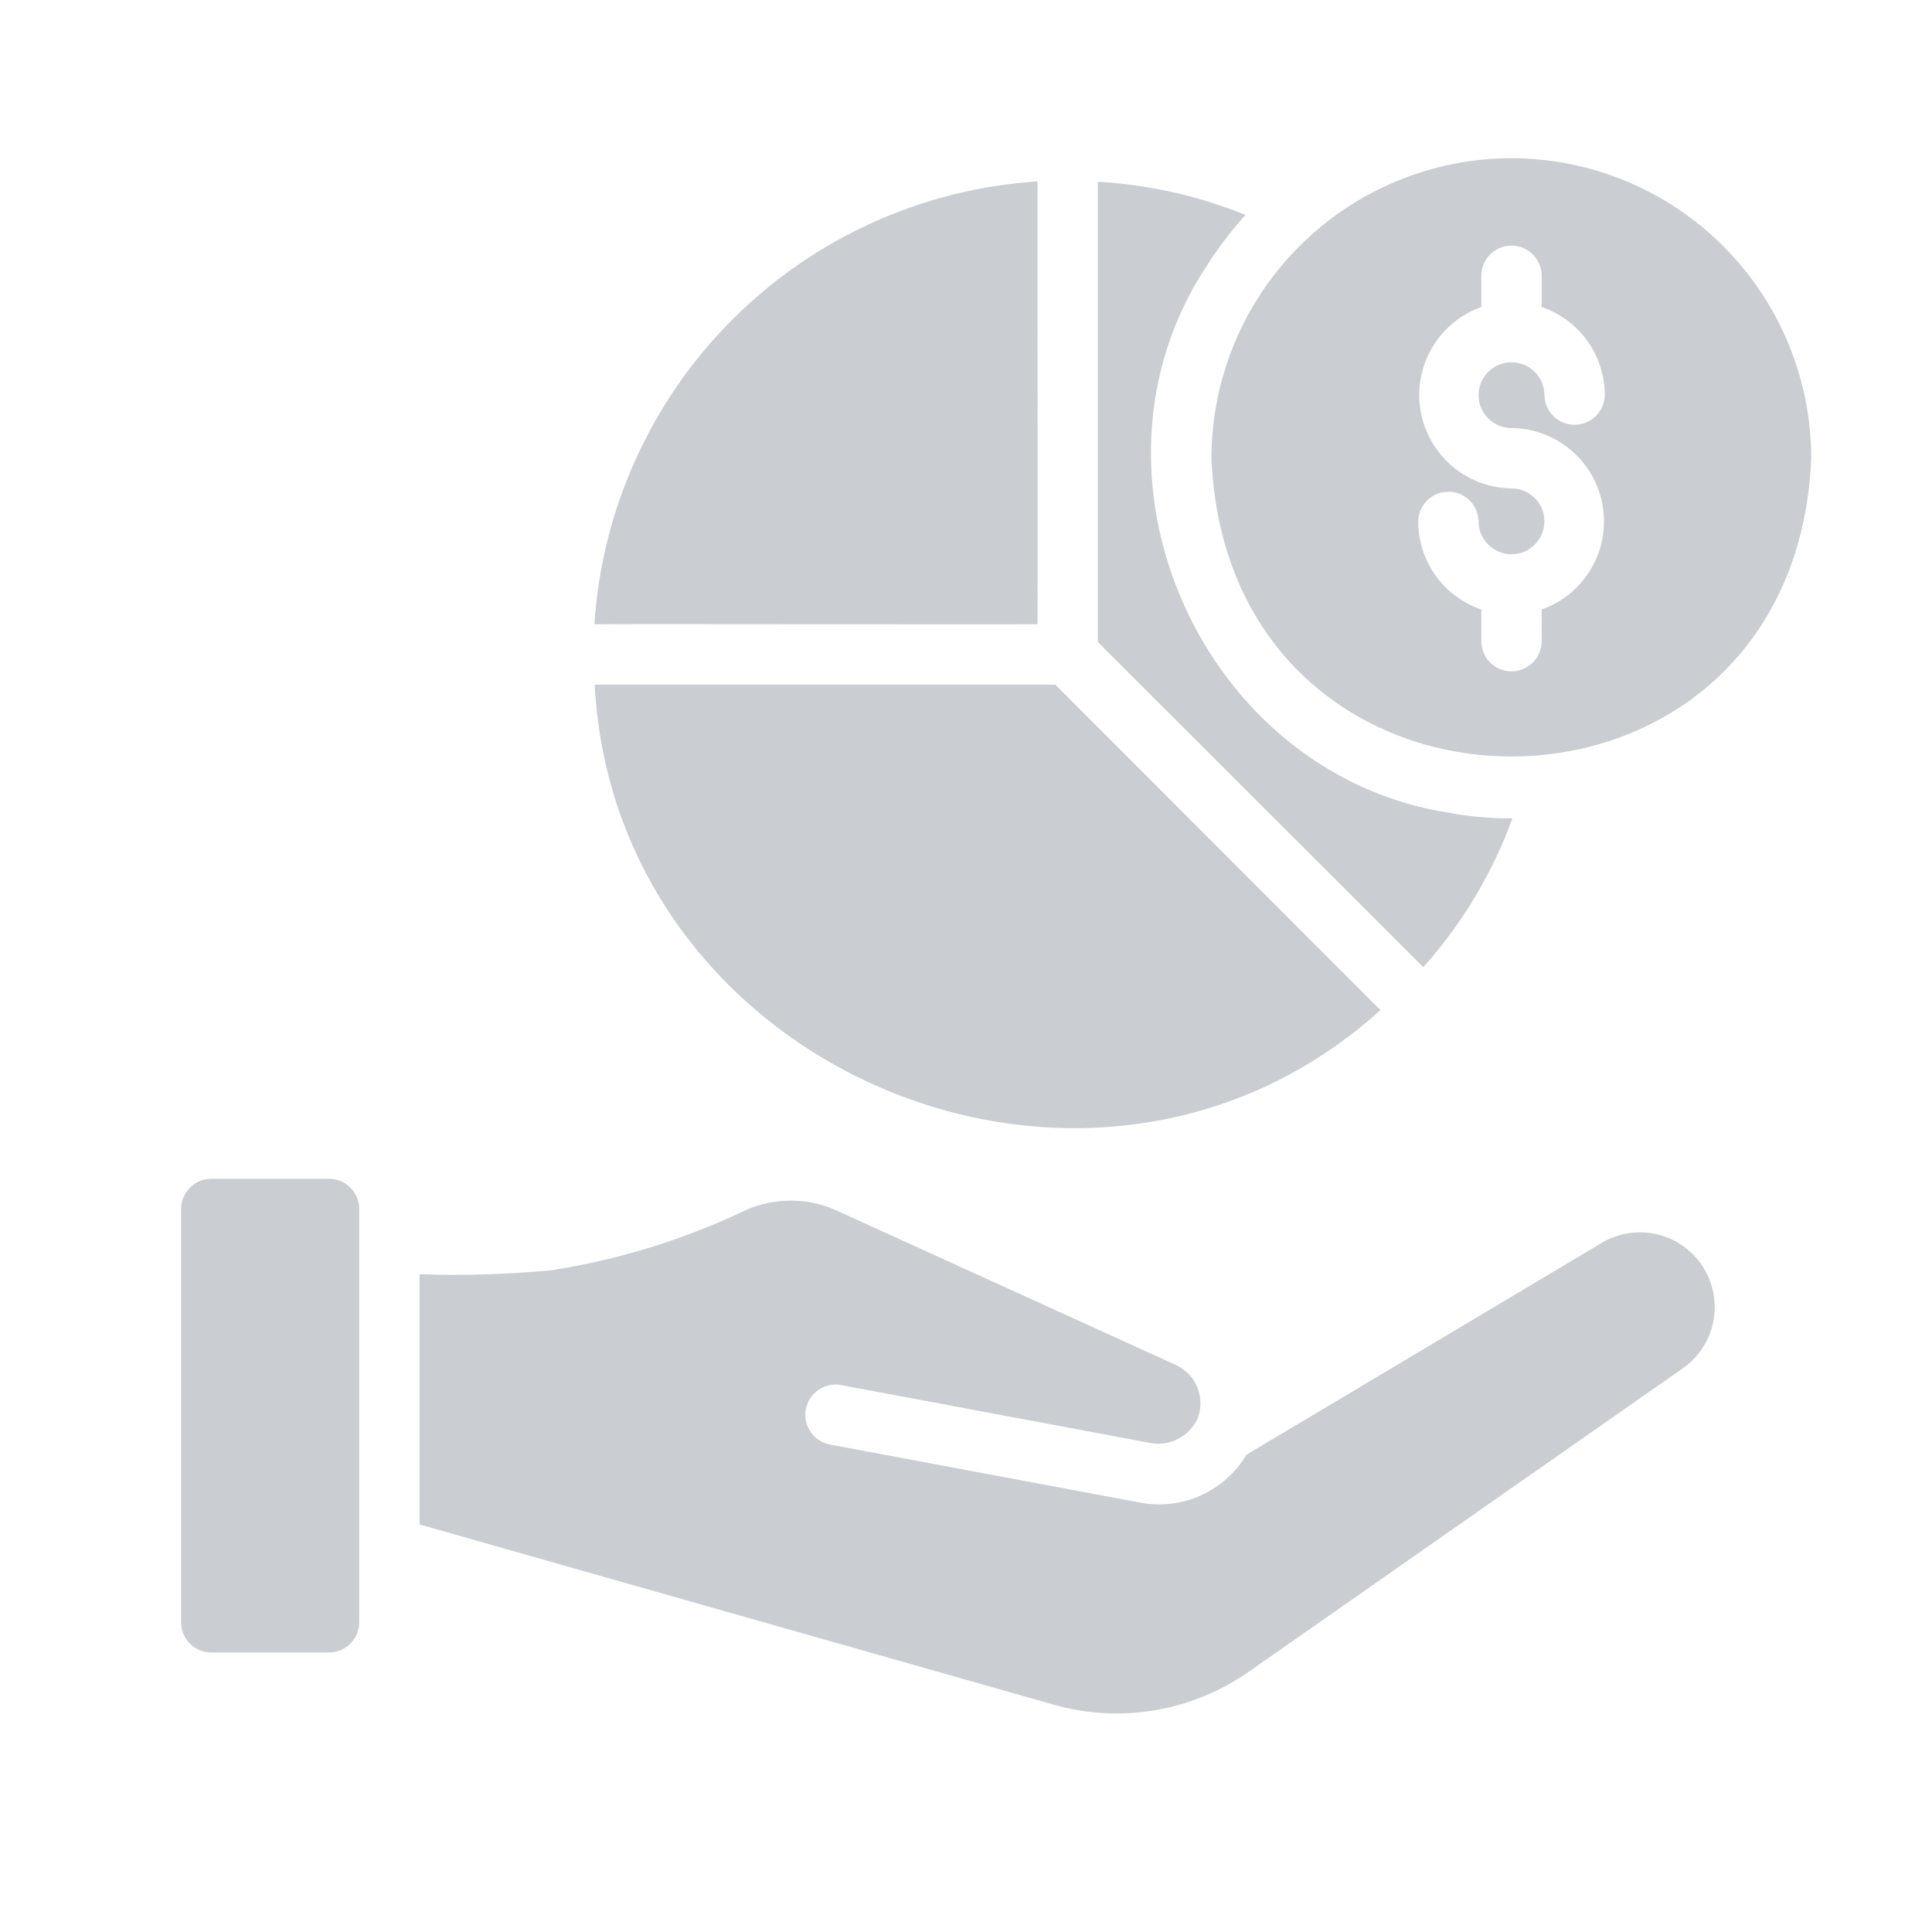 <svg width="48" height="48" viewBox="0 0 48 48" fill="none" xmlns="http://www.w3.org/2000/svg">
<g opacity="0.4">
<path d="M39.81 30.87L30.968 36.142C30.704 36.585 30.311 36.937 29.842 37.15C29.373 37.364 28.849 37.428 28.343 37.335L20.61 35.887C20.416 35.848 20.246 35.734 20.136 35.57C20.026 35.407 19.984 35.206 20.021 35.012C20.057 34.818 20.169 34.646 20.331 34.533C20.493 34.421 20.693 34.376 20.887 34.41L28.613 35.857C28.837 35.891 29.066 35.853 29.268 35.75C29.47 35.646 29.634 35.482 29.738 35.28C29.846 35.03 29.853 34.747 29.756 34.492C29.66 34.237 29.467 34.03 29.22 33.915L20.767 30.067C20.388 29.898 19.974 29.817 19.559 29.83C19.143 29.843 18.736 29.95 18.367 30.142C16.884 30.831 15.311 31.308 13.695 31.56C12.608 31.663 11.516 31.695 10.425 31.657L10.425 37.875L26.152 42.345C26.976 42.583 27.842 42.633 28.687 42.491C29.532 42.35 30.334 42.02 31.035 41.527L41.828 33.982C42.215 33.704 42.481 33.287 42.569 32.818C42.658 32.349 42.562 31.865 42.303 31.464C42.043 31.064 41.639 30.779 41.175 30.668C40.711 30.557 40.222 30.63 39.81 30.87Z" fill="#7A838C"/>
<path d="M8.175 29.287H5.25C4.836 29.287 4.5 29.623 4.5 30.037V40.305C4.5 40.719 4.836 41.055 5.25 41.055H8.175C8.589 41.055 8.925 40.719 8.925 40.305V30.037C8.925 29.623 8.589 29.287 8.175 29.287Z" fill="#7A838C"/>
<path d="M14.775 17.01C15.279 26.617 27.117 31.582 34.297 25.095L26.22 17.01C25.279 17.009 15.389 17.011 14.775 17.01Z" fill="#7A838C"/>
<path d="M35.362 24.03C36.328 22.949 37.079 21.694 37.575 20.332C37.054 20.335 36.535 20.29 36.023 20.197C29.88 19.262 26.523 11.809 29.993 6.585C30.276 6.145 30.594 5.728 30.945 5.34C29.776 4.867 28.537 4.588 27.277 4.515V15.952C27.952 16.627 34.919 23.584 35.362 24.03Z" fill="#7A838C"/>
<path d="M37.553 3.93C35.576 3.932 33.681 4.719 32.284 6.116C30.886 7.514 30.1 9.409 30.098 11.385C30.515 21.262 44.582 21.267 45 11.385C44.998 9.41 44.213 7.516 42.817 6.118C41.421 4.721 39.528 3.934 37.553 3.93ZM37.545 10.635C38.091 10.638 38.619 10.834 39.035 11.188C39.45 11.542 39.728 12.032 39.819 12.57C39.909 13.109 39.807 13.662 39.529 14.133C39.252 14.603 38.818 14.961 38.302 15.142L38.303 15.93C38.303 16.129 38.224 16.32 38.083 16.46C37.942 16.601 37.751 16.68 37.553 16.68C37.354 16.68 37.163 16.601 37.022 16.46C36.882 16.32 36.803 16.129 36.803 15.93V15.142C36.345 14.987 35.948 14.692 35.667 14.299C35.386 13.907 35.235 13.435 35.235 12.952C35.239 12.756 35.319 12.569 35.459 12.431C35.6 12.293 35.788 12.216 35.985 12.216C36.182 12.216 36.37 12.293 36.511 12.431C36.651 12.569 36.731 12.756 36.735 12.953C36.735 13.114 36.783 13.272 36.873 13.407C36.963 13.541 37.09 13.646 37.24 13.708C37.389 13.77 37.553 13.786 37.712 13.754C37.871 13.723 38.016 13.645 38.131 13.53C38.245 13.416 38.323 13.271 38.354 13.112C38.386 12.953 38.37 12.789 38.308 12.64C38.246 12.49 38.141 12.363 38.007 12.273C37.872 12.183 37.714 12.135 37.553 12.135C37.008 12.128 36.483 11.93 36.07 11.575C35.657 11.221 35.382 10.732 35.292 10.195C35.203 9.658 35.305 9.106 35.581 8.637C35.857 8.168 36.29 7.81 36.803 7.627L36.803 6.84C36.806 6.643 36.887 6.456 37.027 6.318C37.167 6.18 37.356 6.103 37.553 6.103C37.749 6.103 37.938 6.18 38.078 6.318C38.218 6.456 38.299 6.643 38.303 6.84V7.627C38.76 7.783 39.157 8.078 39.438 8.47C39.719 8.863 39.87 9.334 39.87 9.817C39.866 10.014 39.786 10.201 39.645 10.339C39.505 10.476 39.316 10.553 39.12 10.553C38.923 10.553 38.735 10.476 38.595 10.339C38.454 10.201 38.374 10.014 38.37 9.817C38.37 9.656 38.322 9.498 38.233 9.364C38.143 9.23 38.016 9.125 37.867 9.063C37.718 9.001 37.554 8.984 37.396 9.015C37.237 9.046 37.092 9.123 36.977 9.237C36.862 9.35 36.784 9.495 36.752 9.653C36.719 9.812 36.734 9.976 36.795 10.125C36.856 10.275 36.959 10.403 37.093 10.493C37.226 10.584 37.384 10.633 37.545 10.635Z" fill="#7A838C"/>
<path d="M25.777 15.51C25.783 14.512 25.773 5.21 25.777 4.507C22.919 4.692 20.226 5.911 18.2 7.935C16.174 9.96 14.954 12.652 14.768 15.51C15.425 15.498 24.822 15.518 25.777 15.51Z" fill="#7A838C"/>
</g>
</svg>
